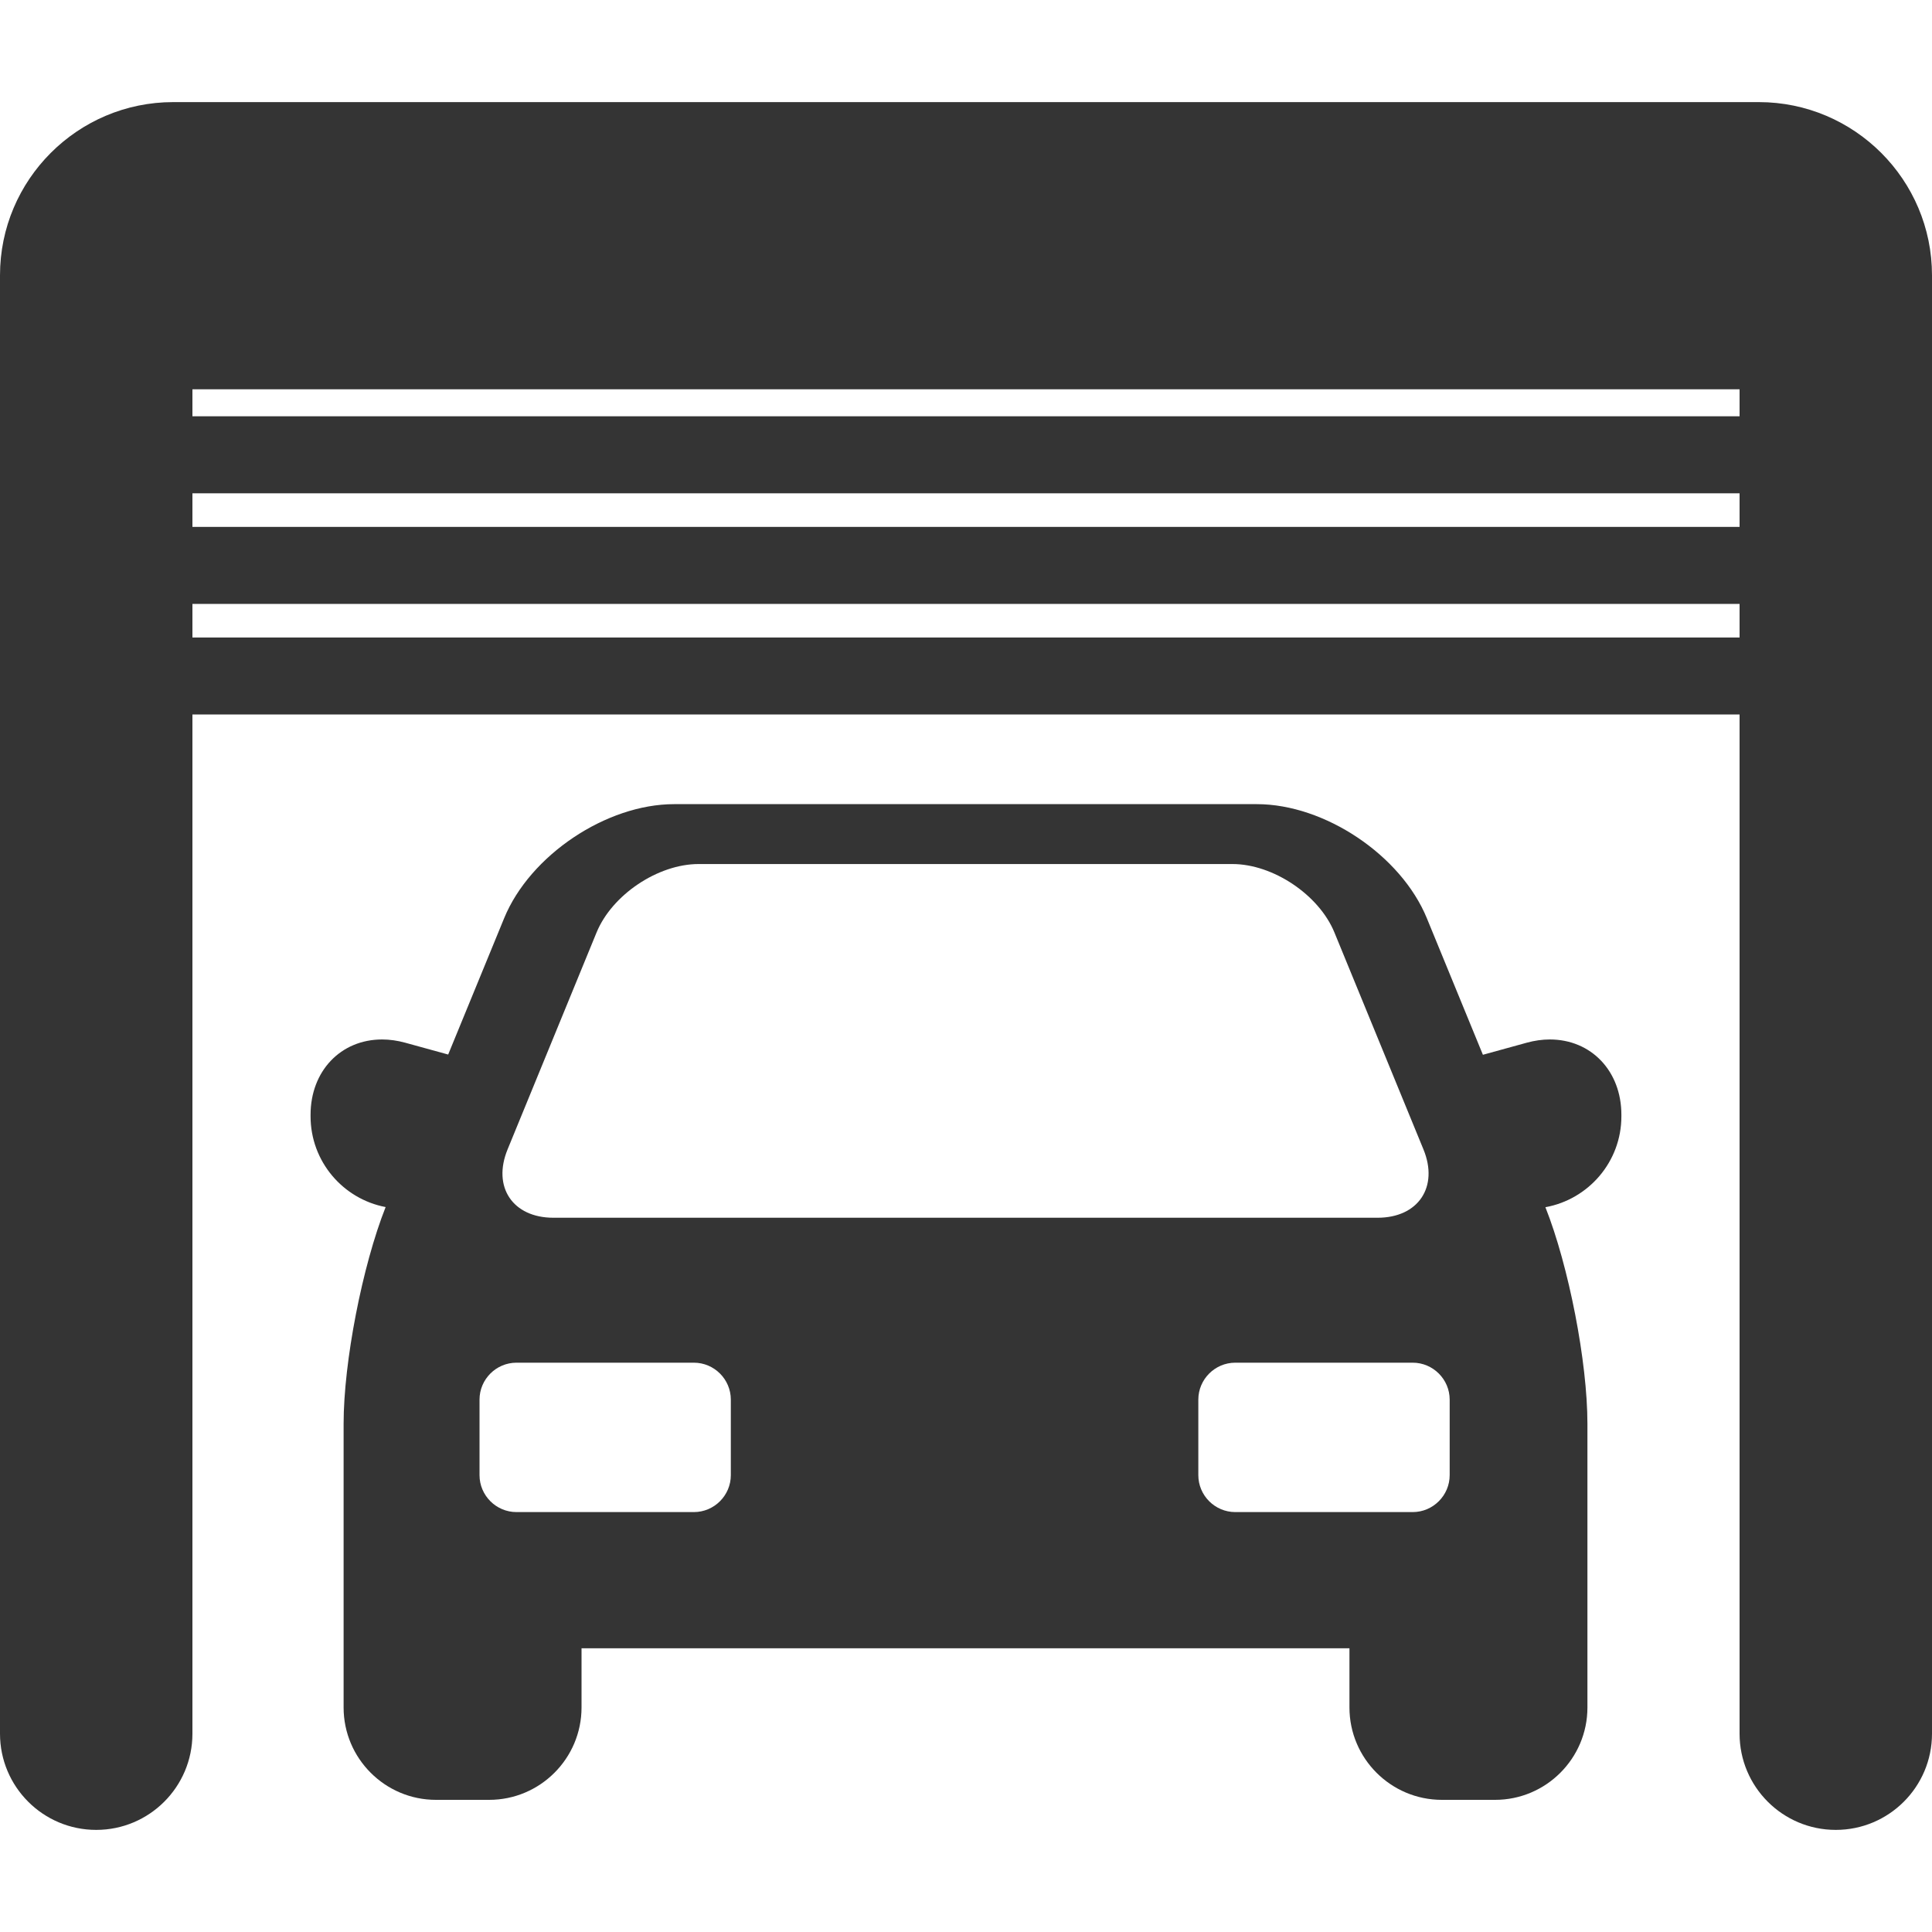 <svg width="40" height="40" viewBox="0 0 40 40" fill="none" xmlns="http://www.w3.org/2000/svg">
<path d="M32.087 21.521C31.931 21.521 31.77 21.544 31.61 21.588L30.702 21.838L29.541 19.01C29.007 17.708 27.428 16.649 26.021 16.649H13.958C12.551 16.649 10.972 17.708 10.438 19.01L9.279 21.833L8.389 21.588C8.228 21.544 8.068 21.521 7.911 21.521C7.053 21.521 6.43 22.177 6.43 23.08V23.113C6.43 24.046 7.1 24.823 7.984 24.991C7.502 26.208 7.114 28.198 7.114 29.478V35.352C7.114 36.406 7.972 37.264 9.026 37.264H10.128C11.182 37.264 12.04 36.406 12.04 35.352V34.126H27.939V35.352C27.939 36.406 28.797 37.264 29.852 37.264H30.954C32.008 37.264 32.866 36.406 32.866 35.352V29.478C32.866 28.198 32.479 26.211 31.996 24.994C32.889 24.832 33.569 24.052 33.569 23.113V23.08C33.569 22.177 32.946 21.521 32.087 21.521ZM10.509 23.797L12.352 19.304C12.672 18.526 13.622 17.889 14.463 17.889H25.516C26.357 17.889 27.307 18.526 27.627 19.304L29.471 23.797C29.791 24.575 29.363 25.212 28.522 25.212H11.457C10.616 25.212 10.189 24.575 10.509 23.797ZM15.131 30.541C15.131 30.962 14.787 31.306 14.366 31.306H10.693C10.272 31.306 9.928 30.962 9.928 30.541V28.978C9.928 28.557 10.272 28.213 10.693 28.213H14.366C14.787 28.213 15.131 28.557 15.131 28.978V30.541H15.131ZM30.014 30.541C30.014 30.962 29.669 31.306 29.249 31.306H25.575C25.154 31.306 24.81 30.962 24.81 30.541V28.978C24.81 28.557 25.154 28.213 25.575 28.213H29.249C29.669 28.213 30.014 28.557 30.014 28.978V30.541Z" fill="#343434"/>
<path d="M36.414 2.114H3.586C1.609 2.114 0 3.722 0 5.7V35.894C0 36.994 0.892 37.886 1.992 37.886C3.092 37.886 3.984 36.994 3.984 35.894V14.793H36.016V35.894C36.016 36.994 36.908 37.886 38.008 37.886C39.108 37.886 40 36.994 40 35.894V5.7C40 3.722 38.392 2.114 36.414 2.114ZM3.984 10.213H36.016V10.909H3.984V10.213ZM3.984 8.619V8.06H36.016V8.619H3.984ZM3.984 13.199V12.503H36.016V13.199H3.984Z" fill="#343434"/>
</svg>
